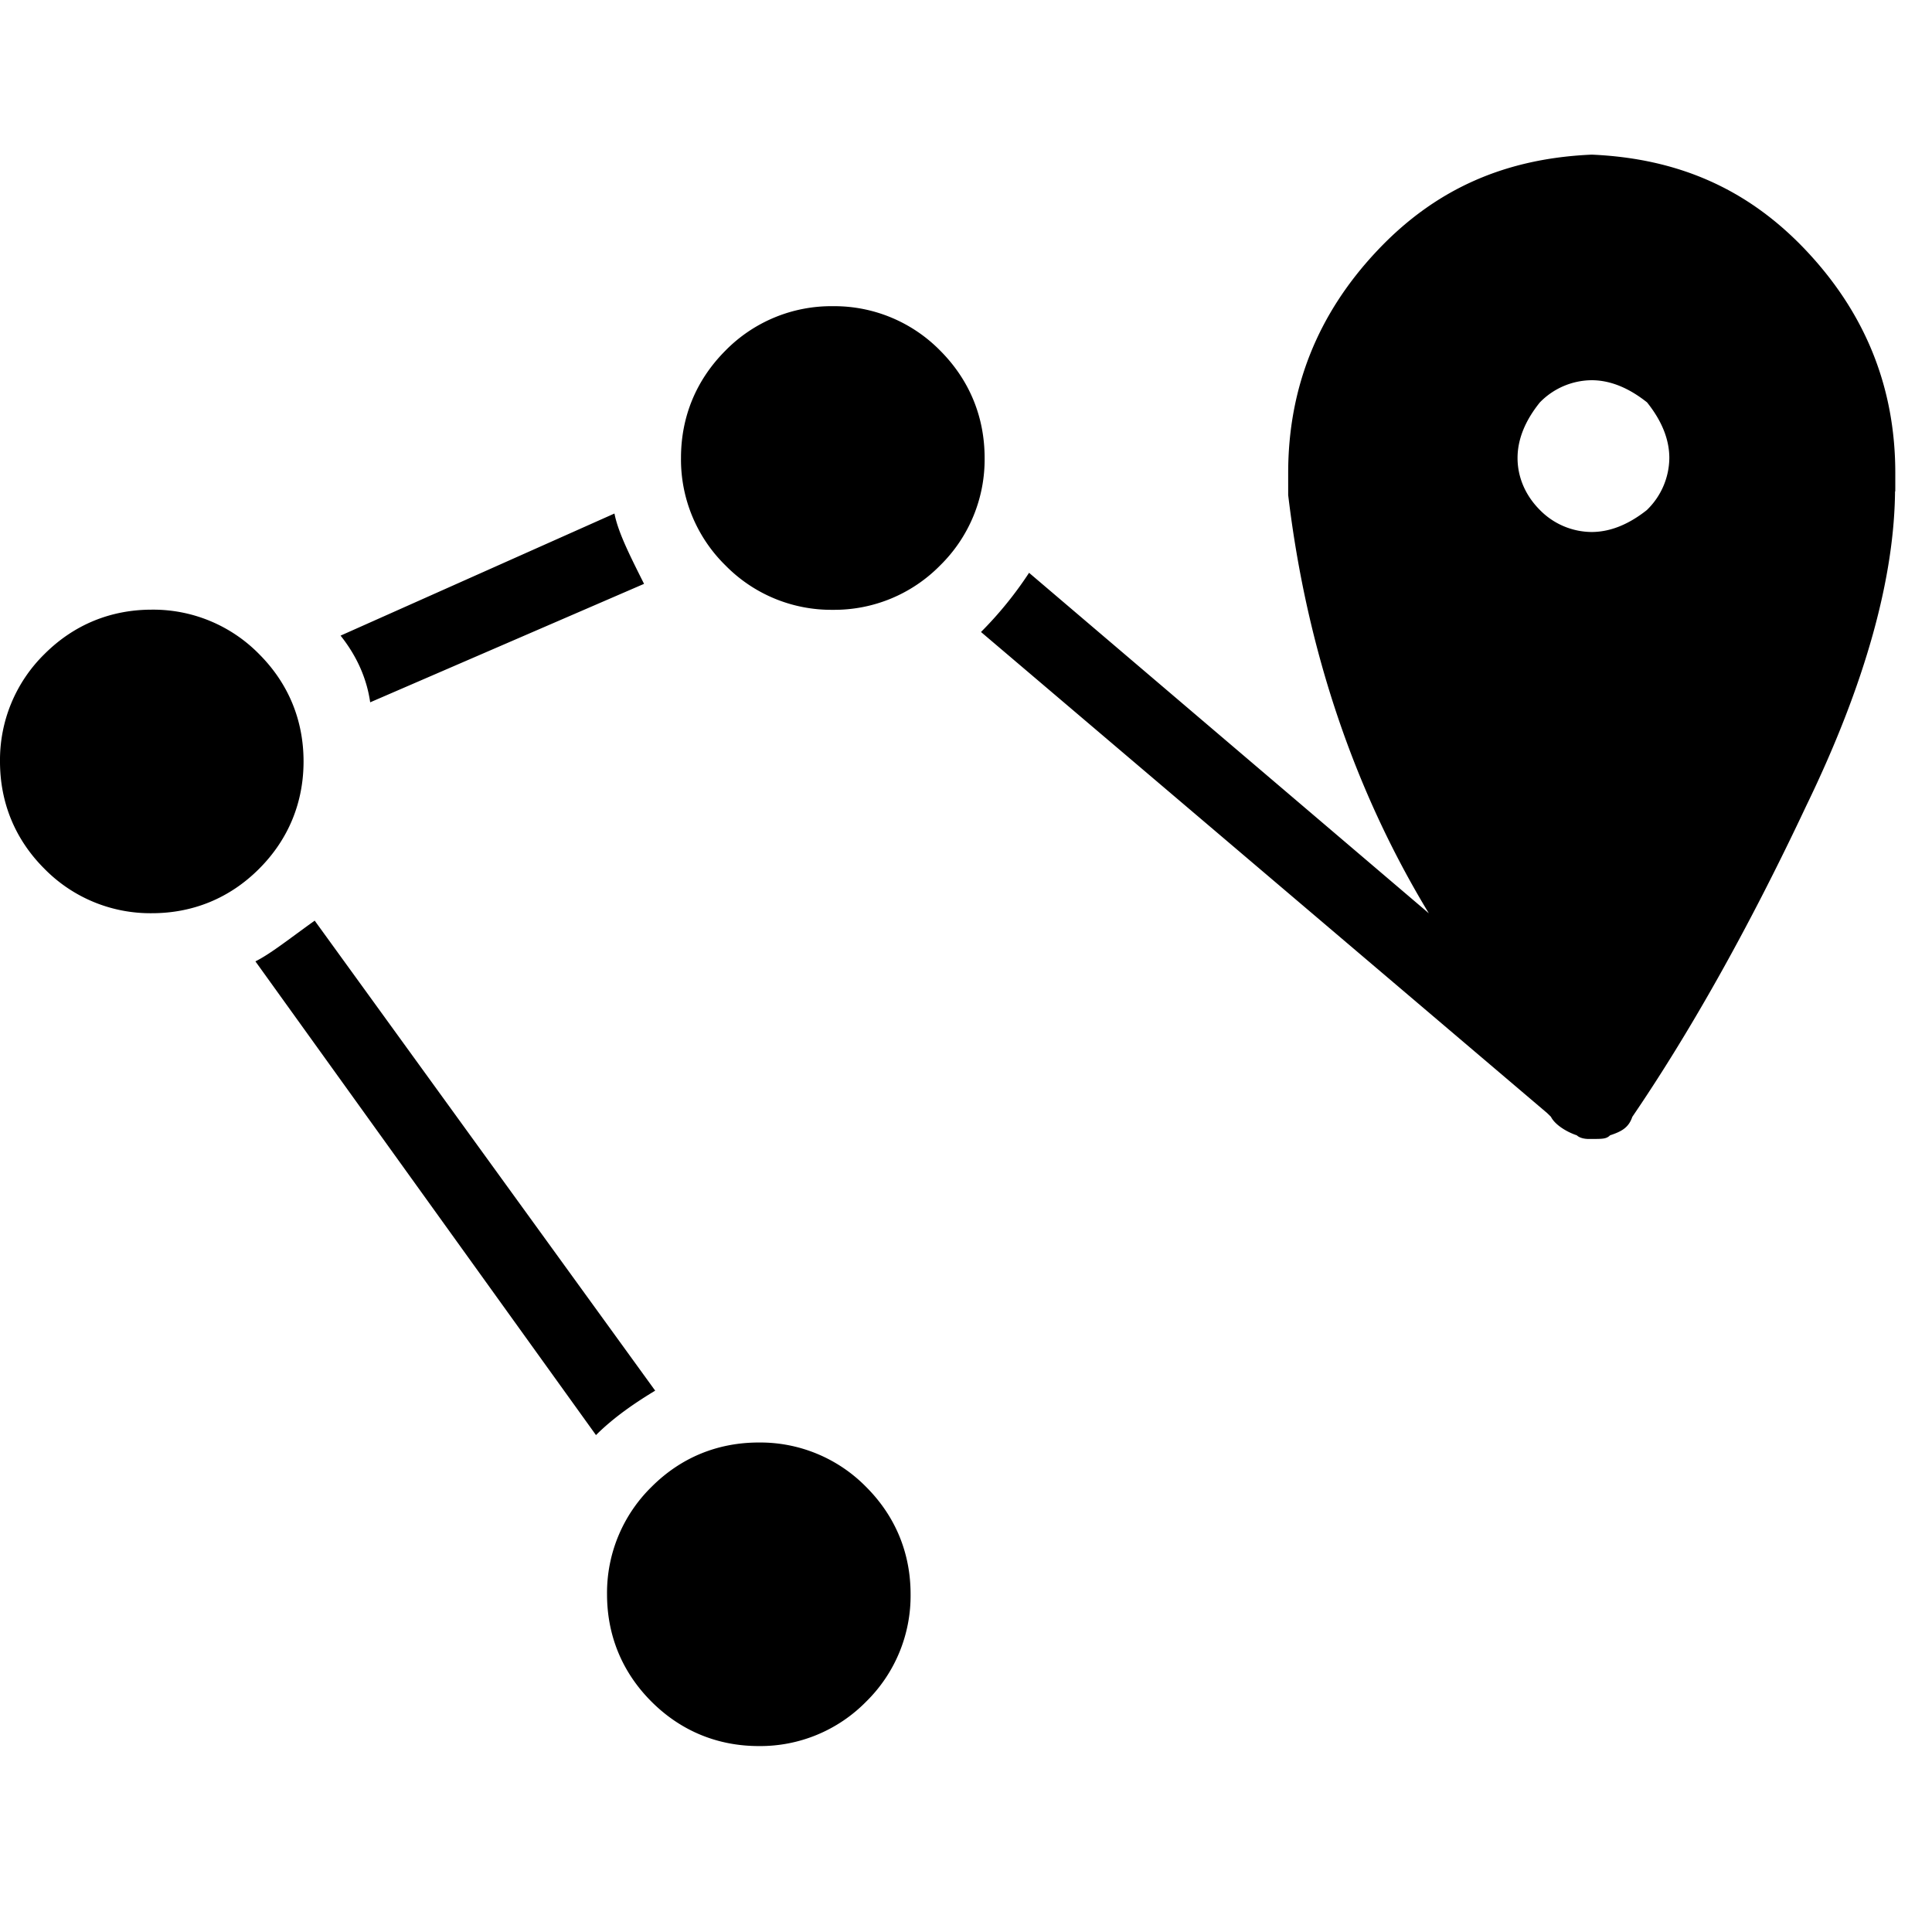 <svg xmlns="http://www.w3.org/2000/svg" viewBox="0 0 25 25"><path d="M12.166 4.537c.382.383.575.862.575 1.39a1.92 1.92 0 0 1-.575 1.389 1.919 1.919 0 0 1-1.39.575 1.917 1.917 0 0 1-1.389-.575 1.919 1.919 0 0 1-.575-1.39c0-.527.192-1.005.575-1.389a1.919 1.919 0 0 1 1.39-.575 1.92 1.92 0 0 1 1.389.575Zm-8.813 6.705c.383-.383.575-.862.575-1.389s-.191-1.005-.575-1.389a1.919 1.919 0 0 0-1.389-.575c-.527 0-1.005.191-1.389.575A1.919 1.919 0 0 0 0 9.854c0 .526.191 1.005.575 1.388a1.92 1.92 0 0 0 1.39.575c.526 0 1.005-.191 1.388-.575Zm7.855 7.999a1.919 1.919 0 0 0-1.39-.575c-.527 0-1.005.191-1.388.575a1.919 1.919 0 0 0-.575 1.389c0 .527.191 1.005.575 1.389.383.383.861.575 1.389.575a1.92 1.92 0 0 0 1.389-.575 1.92 1.92 0 0 0 .575-1.39c0-.527-.192-1.005-.575-1.388ZM4.79 9.088l3.544-1.533c-.192-.383-.336-.67-.383-.91l-3.544 1.58c.191.24.335.527.383.862Zm3.688 8.907-4.406-6.082c-.335.24-.575.432-.767.527l4.407 6.13c.239-.239.526-.43.766-.575ZM24.522 6.358V6.31c0 1.15-.383 2.538-1.15 4.119-.766 1.628-1.532 2.97-2.25 4.023-.048.143-.144.191-.288.239-.047.047-.096.047-.239.047h-.047s-.096 0-.144-.047c-.144-.048-.288-.144-.335-.24l-.048-.047-7.327-6.226a4.82 4.82 0 0 0 .622-.766l5.173 4.406c-.958-1.58-1.58-3.4-1.82-5.412V6.12c0-1.102.383-2.06 1.15-2.874.766-.814 1.676-1.197 2.778-1.245 1.101.048 2.012.431 2.778 1.245.766.814 1.15 1.772 1.15 2.874v.239h-.003Zm-3.209.239a.946.946 0 0 0 .288-.67c0-.24-.096-.48-.288-.72-.239-.19-.479-.287-.718-.287a.945.945 0 0 0-.67.288c-.192.239-.288.479-.288.719s.096.478.287.67a.946.946 0 0 0 .67.287c.24 0 .48-.096.72-.287Z"></path></svg>